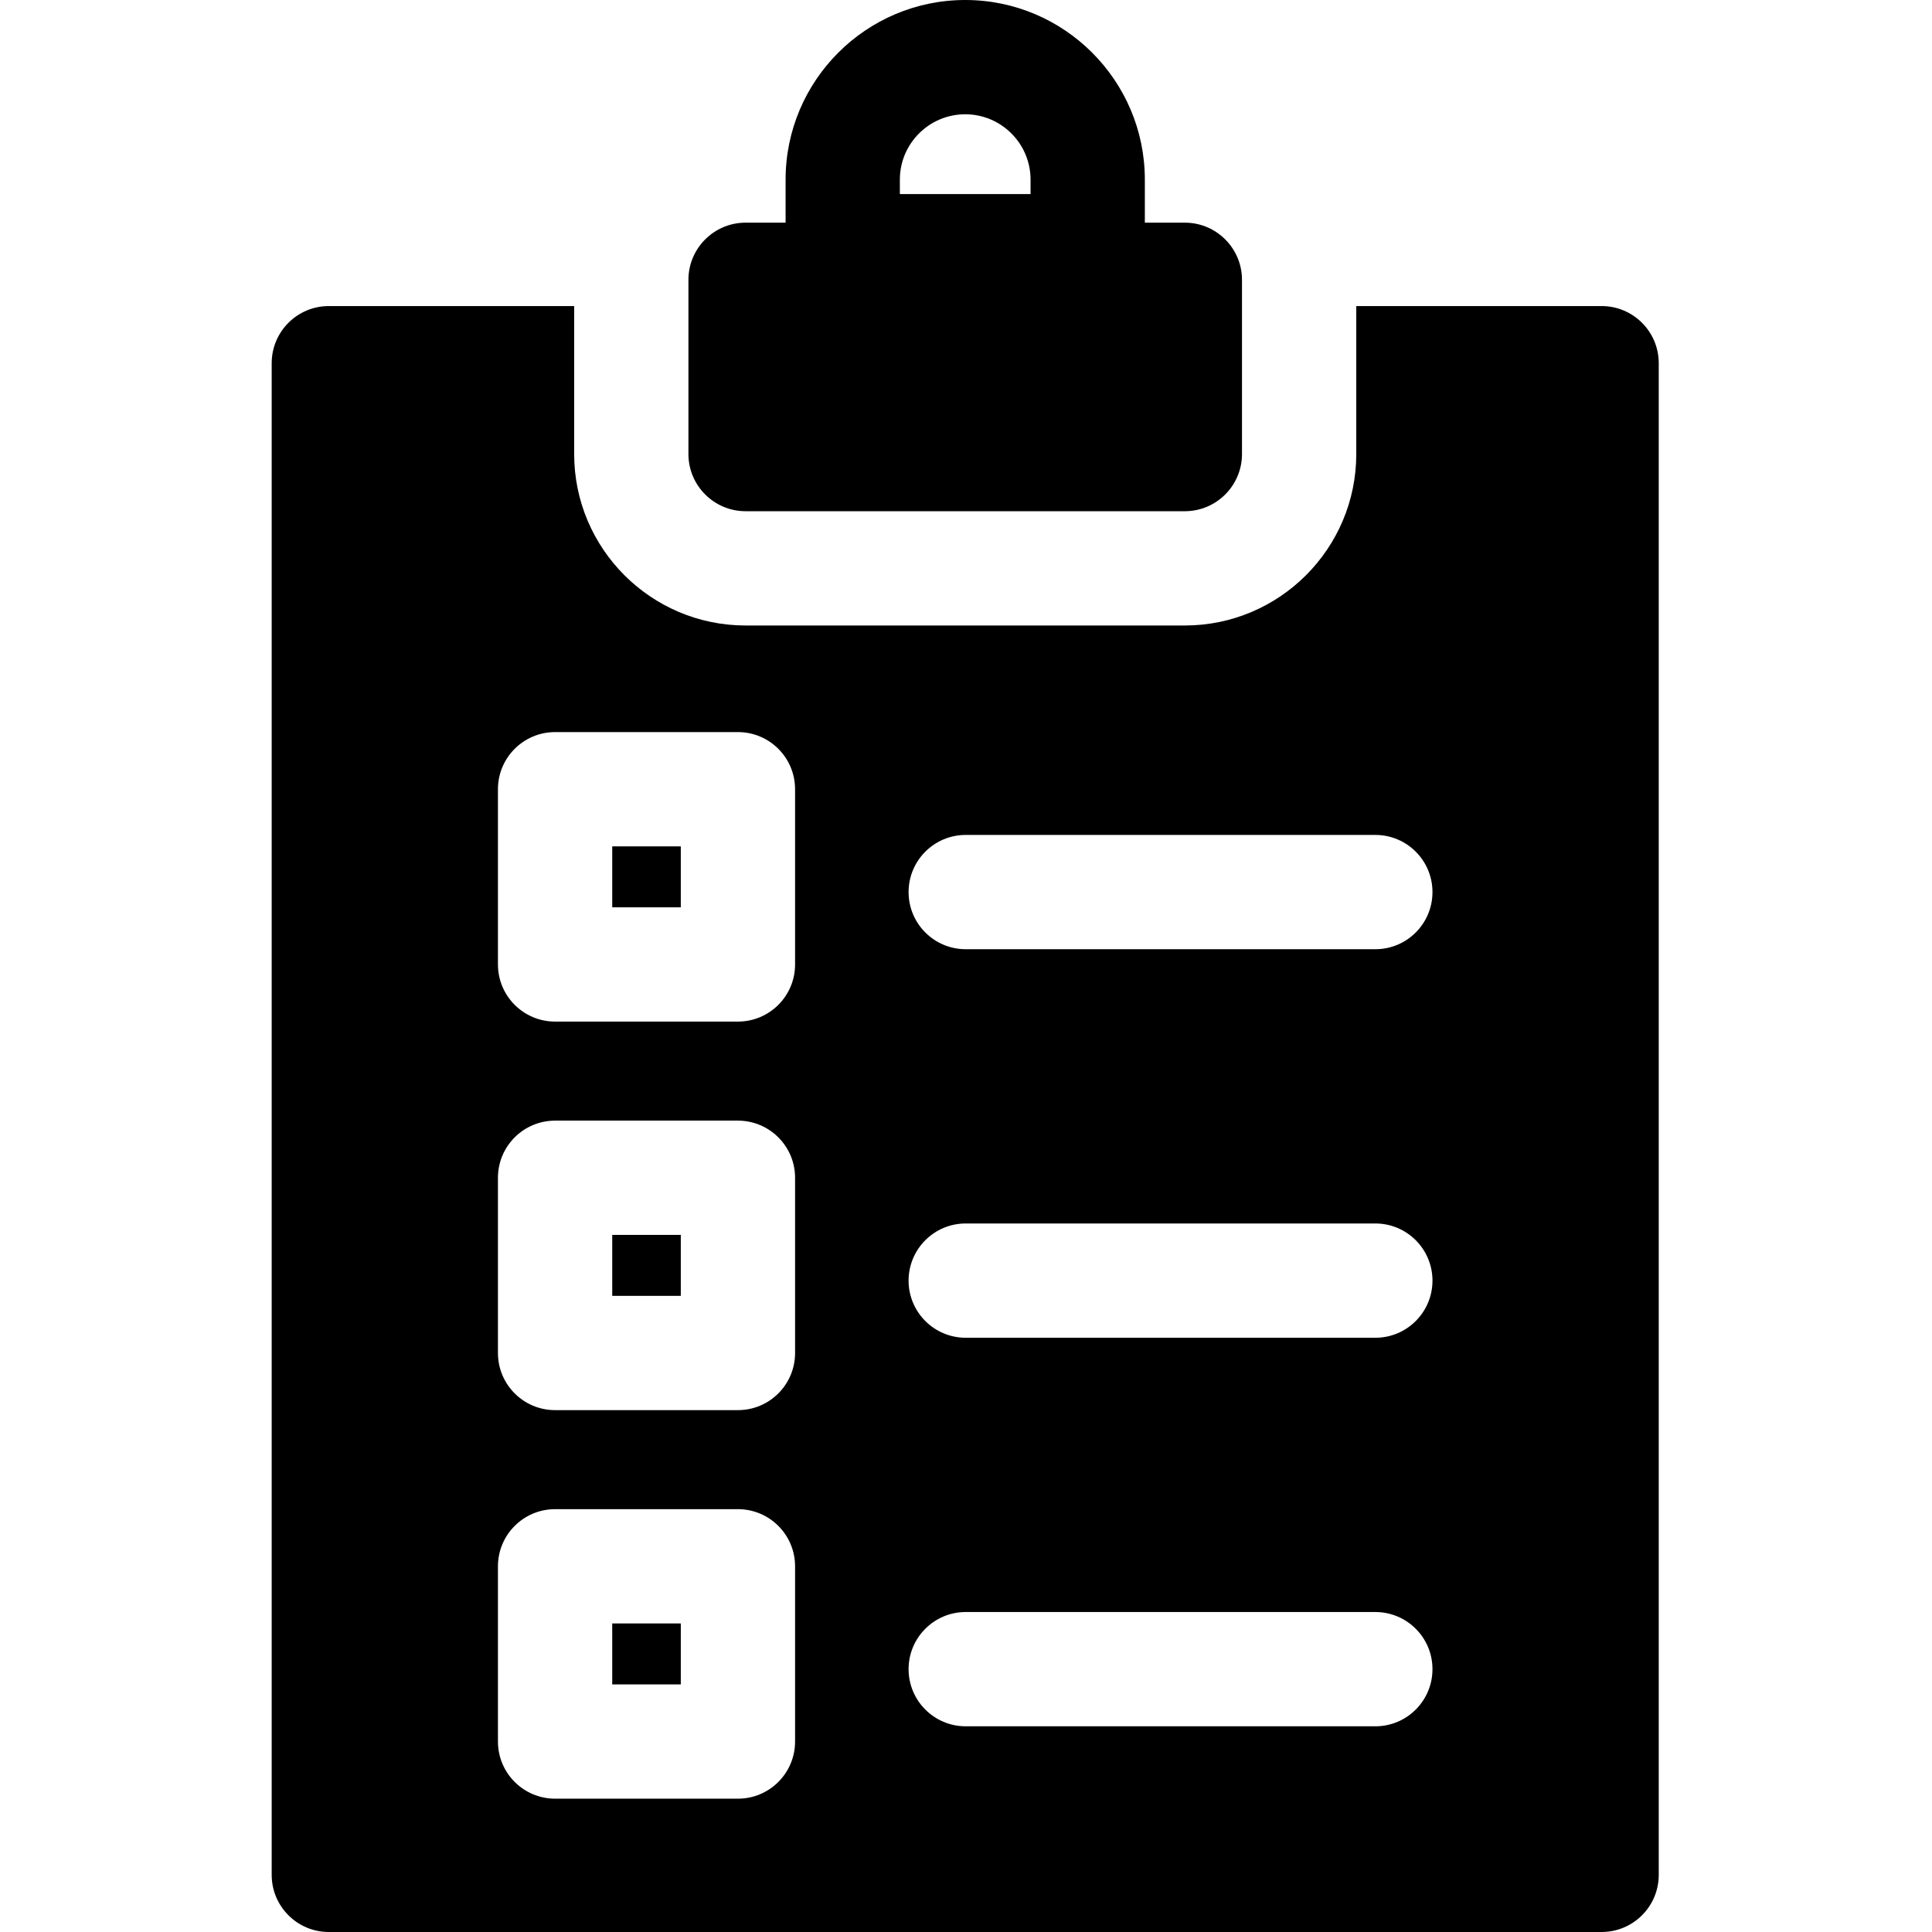 <svg xmlns="http://www.w3.org/2000/svg" height="512pt" version="1.1" viewBox="-72 0 512 512" width="512pt">
<g id="surface1">
<path d="M 352.441 81.109 L 287.426 81.109 L 287.426 120.336 C 287.426 145.383 267.047 165.762 242 165.762 L 125.586 165.762 C 100.535 165.762 80.16 145.383 80.16 120.336 L 80.16 81.109 L 15.141 81.109 C 6.781 81.109 0 87.891 0 96.254 L 0 496.859 C 0 505.219 6.781 512 15.141 512 L 352.441 512 C 360.805 512 367.586 505.219 367.586 496.859 L 367.586 96.254 C 367.586 87.891 360.805 81.109 352.441 81.109 Z M 138.703 461.527 C 138.703 469.887 131.922 476.668 123.559 476.668 L 75.105 476.668 C 66.742 476.668 59.961 469.887 59.961 461.527 L 59.961 415.09 C 59.961 406.727 66.742 399.945 75.105 399.945 L 123.559 399.945 C 131.922 399.945 138.703 406.727 138.703 415.09 Z M 138.703 358.559 C 138.703 366.922 131.922 373.699 123.559 373.699 L 75.105 373.699 C 66.742 373.699 59.961 366.922 59.961 358.559 L 59.961 312.121 C 59.961 303.758 66.742 296.98 75.105 296.98 L 123.559 296.98 C 131.922 296.98 138.703 303.758 138.703 312.121 Z M 138.703 255.59 C 138.703 263.953 131.922 270.73 123.559 270.73 L 75.105 270.73 C 66.742 270.73 59.961 263.953 59.961 255.59 L 59.961 209.152 C 59.961 200.789 66.742 194.012 75.105 194.012 L 123.559 194.012 C 131.922 194.012 138.703 200.789 138.703 209.152 Z M 292.48 457.488 L 183.926 457.488 C 175.562 457.488 168.785 450.707 168.785 442.344 C 168.785 433.984 175.562 427.203 183.926 427.203 L 292.48 427.203 C 300.844 427.203 307.621 433.984 307.621 442.344 C 307.621 450.707 300.844 457.488 292.48 457.488 Z M 292.48 354.52 L 183.926 354.52 C 175.562 354.52 168.785 347.738 168.785 339.379 C 168.785 331.016 175.562 324.234 183.926 324.234 L 292.48 324.234 C 300.844 324.234 307.621 331.016 307.621 339.379 C 307.621 347.738 300.844 354.52 292.48 354.52 Z M 292.48 251.551 L 183.926 251.551 C 175.562 251.551 168.785 244.773 168.785 236.41 C 168.785 228.047 175.562 221.266 183.926 221.266 L 292.48 221.266 C 300.844 221.266 307.621 228.047 307.621 236.41 C 307.621 244.773 300.844 251.551 292.48 251.551 Z M 292.48 251.551 " style=" stroke:none;fill-rule:nonzero;fill:rgb(0%,0%,0%);fill-opacity:1;" />
<path d="M 90.246 430.23 L 108.418 430.23 L 108.418 446.383 L 90.246 446.383 Z M 90.246 430.23 " style=" stroke:none;fill-rule:nonzero;fill:rgb(0%,0%,0%);fill-opacity:1;" />
<path d="M 90.246 327.262 L 108.418 327.262 L 108.418 343.414 L 90.246 343.414 Z M 90.246 327.262 " style=" stroke:none;fill-rule:nonzero;fill:rgb(0%,0%,0%);fill-opacity:1;" />
<path d="M 90.246 224.297 L 108.418 224.297 L 108.418 240.449 L 90.246 240.449 Z M 90.246 224.297 " style=" stroke:none;fill-rule:nonzero;fill:rgb(0%,0%,0%);fill-opacity:1;" />
<path d="M 242 59.008 L 231.395 59.008 L 231.395 47.602 C 231.395 21.355 210.039 0 183.793 0 C 157.547 0 136.191 21.355 136.191 47.602 L 136.191 59.008 L 125.586 59.008 C 117.234 59.008 110.441 65.801 110.441 74.148 L 110.441 120.336 C 110.441 128.684 117.234 135.477 125.586 135.477 L 242 135.477 C 250.348 135.477 257.141 128.684 257.141 120.336 L 257.141 74.148 C 257.141 65.801 250.348 59.008 242 59.008 Z M 166.473 47.602 C 166.473 38.055 174.242 30.285 183.793 30.285 C 193.34 30.285 201.109 38.055 201.109 47.602 L 201.109 51.434 L 166.473 51.434 Z M 166.473 47.602 " style=" stroke:none;fill-rule:nonzero;fill:rgb(0%,0%,0%);fill-opacity:1;" />
</g>
</svg>